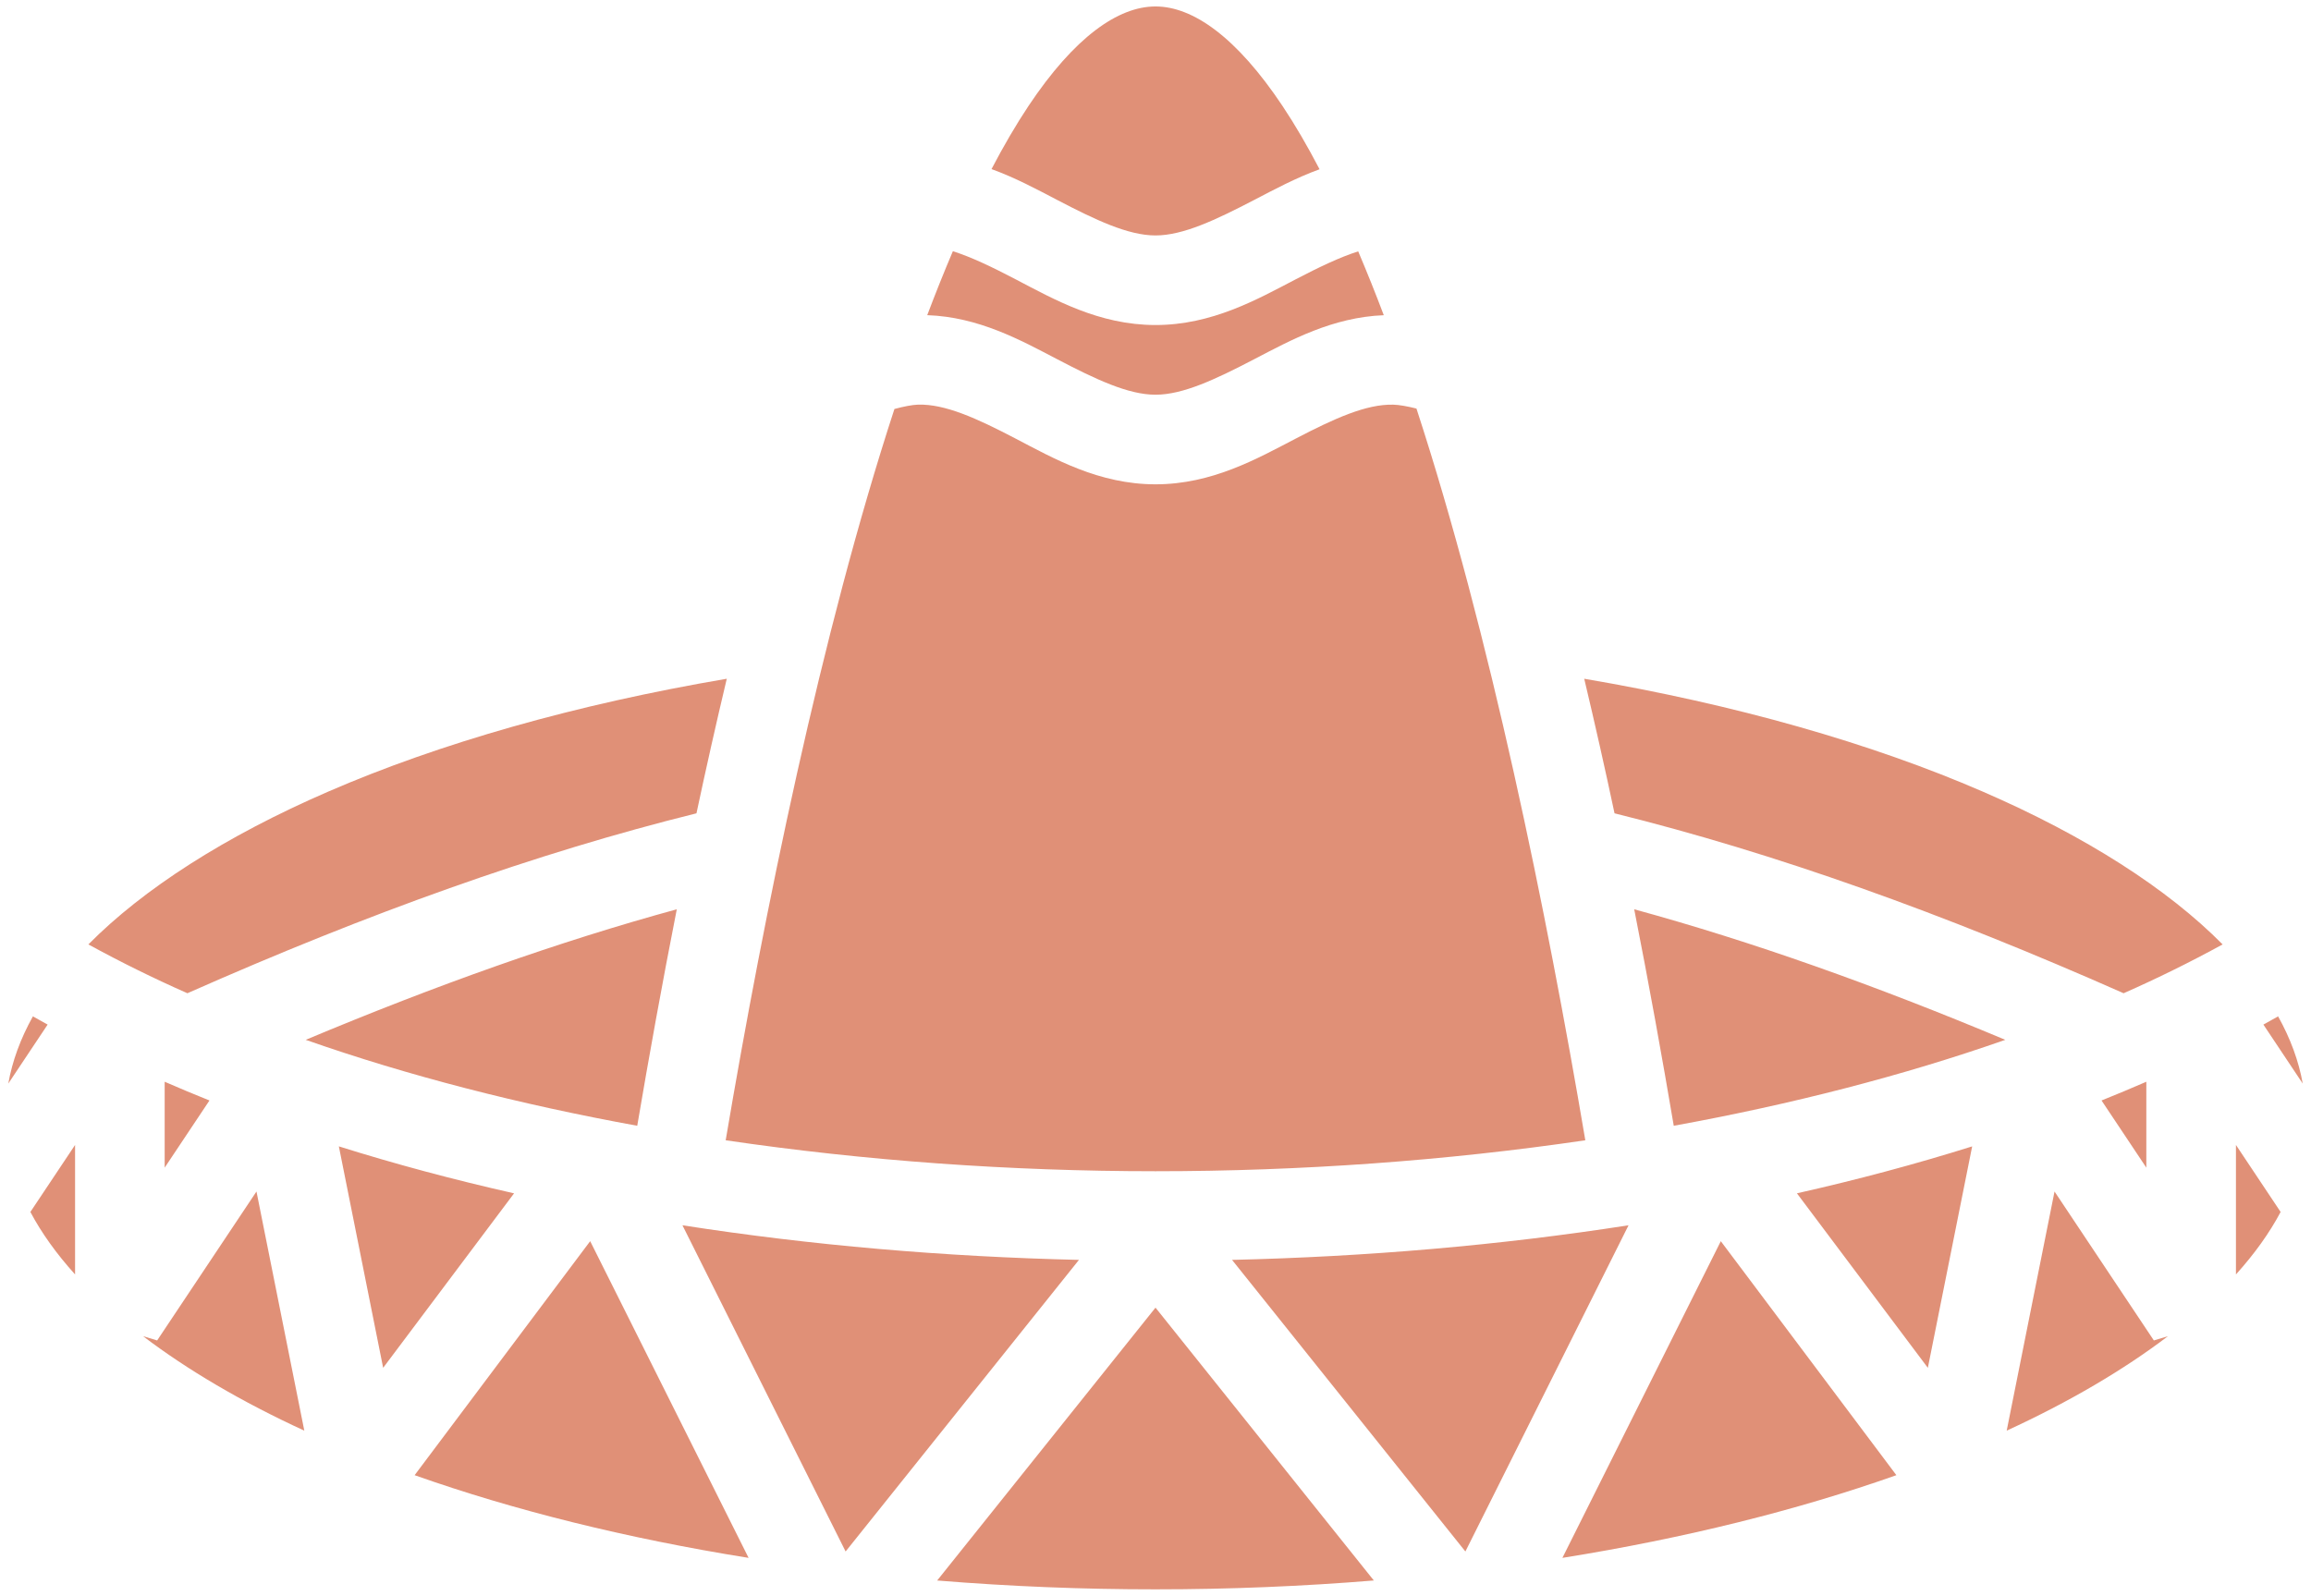 <svg width="97" height="67" viewBox="0 0 97 67" fill="none" xmlns="http://www.w3.org/2000/svg">
<path d="M48.5 0.271C46.933 0.271 45.098 1.555 43.169 4.449C42.645 5.235 42.127 6.125 41.617 7.099C42.62 7.464 43.525 7.951 44.355 8.385C45.989 9.239 47.353 9.885 48.5 9.885C49.652 9.885 51.014 9.242 52.647 8.392C53.479 7.959 54.384 7.472 55.386 7.106C54.876 6.129 54.357 5.237 53.832 4.45C51.902 1.555 50.068 0.271 48.5 0.271ZM39.995 10.547C39.618 11.434 39.26 12.329 38.919 13.232C41.077 13.307 42.839 14.28 44.355 15.072C45.989 15.926 47.352 16.572 48.5 16.572C49.652 16.572 51.014 15.93 52.647 15.079C54.164 14.289 55.925 13.318 58.082 13.234C57.742 12.333 57.384 11.439 57.008 10.553C56.222 10.804 55.355 11.222 54.385 11.727C52.764 12.572 50.873 13.646 48.5 13.646C46.123 13.646 44.233 12.565 42.613 11.718C41.643 11.212 40.778 10.795 39.995 10.547ZM38.529 16.989C38.289 16.997 37.945 17.063 37.542 17.171C34.464 26.601 32.085 38.277 30.459 47.874C36.3 48.734 42.399 49.174 48.5 49.174C54.601 49.174 60.701 48.734 66.541 47.874C64.914 38.271 62.534 26.586 59.453 17.153C59.061 17.055 58.725 16.996 58.483 16.99C57.345 16.96 56.006 17.571 54.385 18.415C52.764 19.259 50.873 20.334 48.5 20.334C46.123 20.334 44.233 19.252 42.613 18.406C40.993 17.56 39.659 16.954 38.529 16.989V16.989ZM30.505 28.497C24.145 29.579 18.453 31.208 13.782 33.233C9.452 35.109 6.009 37.325 3.71 39.651C5.066 40.393 6.452 41.077 7.866 41.701C15.476 38.332 22.499 35.816 29.233 34.147C29.633 32.267 30.058 30.377 30.505 28.497ZM66.495 28.497C66.942 30.377 67.368 32.267 67.767 34.147C74.501 35.816 81.525 38.332 89.135 41.701C90.548 41.077 91.935 40.393 93.29 39.651C90.991 37.324 87.548 35.109 83.218 33.233C78.547 31.208 72.856 29.579 66.495 28.497V28.497ZM28.407 38.176C23.472 39.526 18.328 41.353 12.832 43.657C17.125 45.164 21.819 46.369 26.747 47.265C27.235 44.384 27.787 41.322 28.407 38.176ZM68.593 38.176C69.214 41.322 69.765 44.384 70.253 47.265C75.181 46.369 79.875 45.164 84.168 43.657C78.672 41.353 73.528 39.526 68.593 38.176ZM1.381 42.672C0.859 43.609 0.516 44.548 0.348 45.494L1.999 43.017C1.792 42.904 1.586 42.789 1.381 42.672ZM95.619 42.672C95.414 42.789 95.208 42.904 95.002 43.017L96.653 45.494C96.485 44.548 96.141 43.608 95.619 42.672ZM6.912 45.417V49.023L8.792 46.203C8.162 45.95 7.535 45.689 6.912 45.417V45.417ZM90.088 45.417C89.465 45.688 88.839 45.95 88.208 46.203L90.088 49.023V45.417ZM3.151 48.071L1.275 50.884C1.741 51.762 2.365 52.636 3.151 53.507V48.071ZM93.85 48.071V53.507C94.635 52.636 95.259 51.762 95.725 50.884L93.85 48.071ZM14.223 48.131L16.082 57.428L21.577 50.102C19.05 49.532 16.592 48.875 14.223 48.13V48.131ZM82.778 48.131C80.408 48.875 77.951 49.533 75.423 50.101L80.918 57.428L82.778 48.131H82.778ZM10.765 50.025L6.596 56.278L6.005 56.099C7.859 57.51 10.136 58.852 12.773 60.066L10.765 50.025ZM86.235 50.025L84.227 60.066C86.864 58.851 89.142 57.51 90.996 56.099L90.404 56.278L86.235 50.025ZM28.645 51.443L35.493 65.139L45.287 52.896C39.648 52.764 34.042 52.285 28.645 51.443V51.443ZM68.355 51.443C62.959 52.285 57.353 52.764 51.713 52.896L61.507 65.139L68.355 51.443V51.443ZM24.772 52.11L17.403 61.935C21.535 63.397 26.267 64.581 31.421 65.407L24.772 52.11ZM72.228 52.11L65.579 65.407C70.733 64.581 75.465 63.397 79.597 61.935L72.228 52.111L72.228 52.11ZM48.5 54.901L39.336 66.357C42.384 66.605 45.442 66.729 48.5 66.728C51.633 66.728 54.697 66.599 57.664 66.356L48.5 54.901Z" fill="#E09077"/>
</svg>
